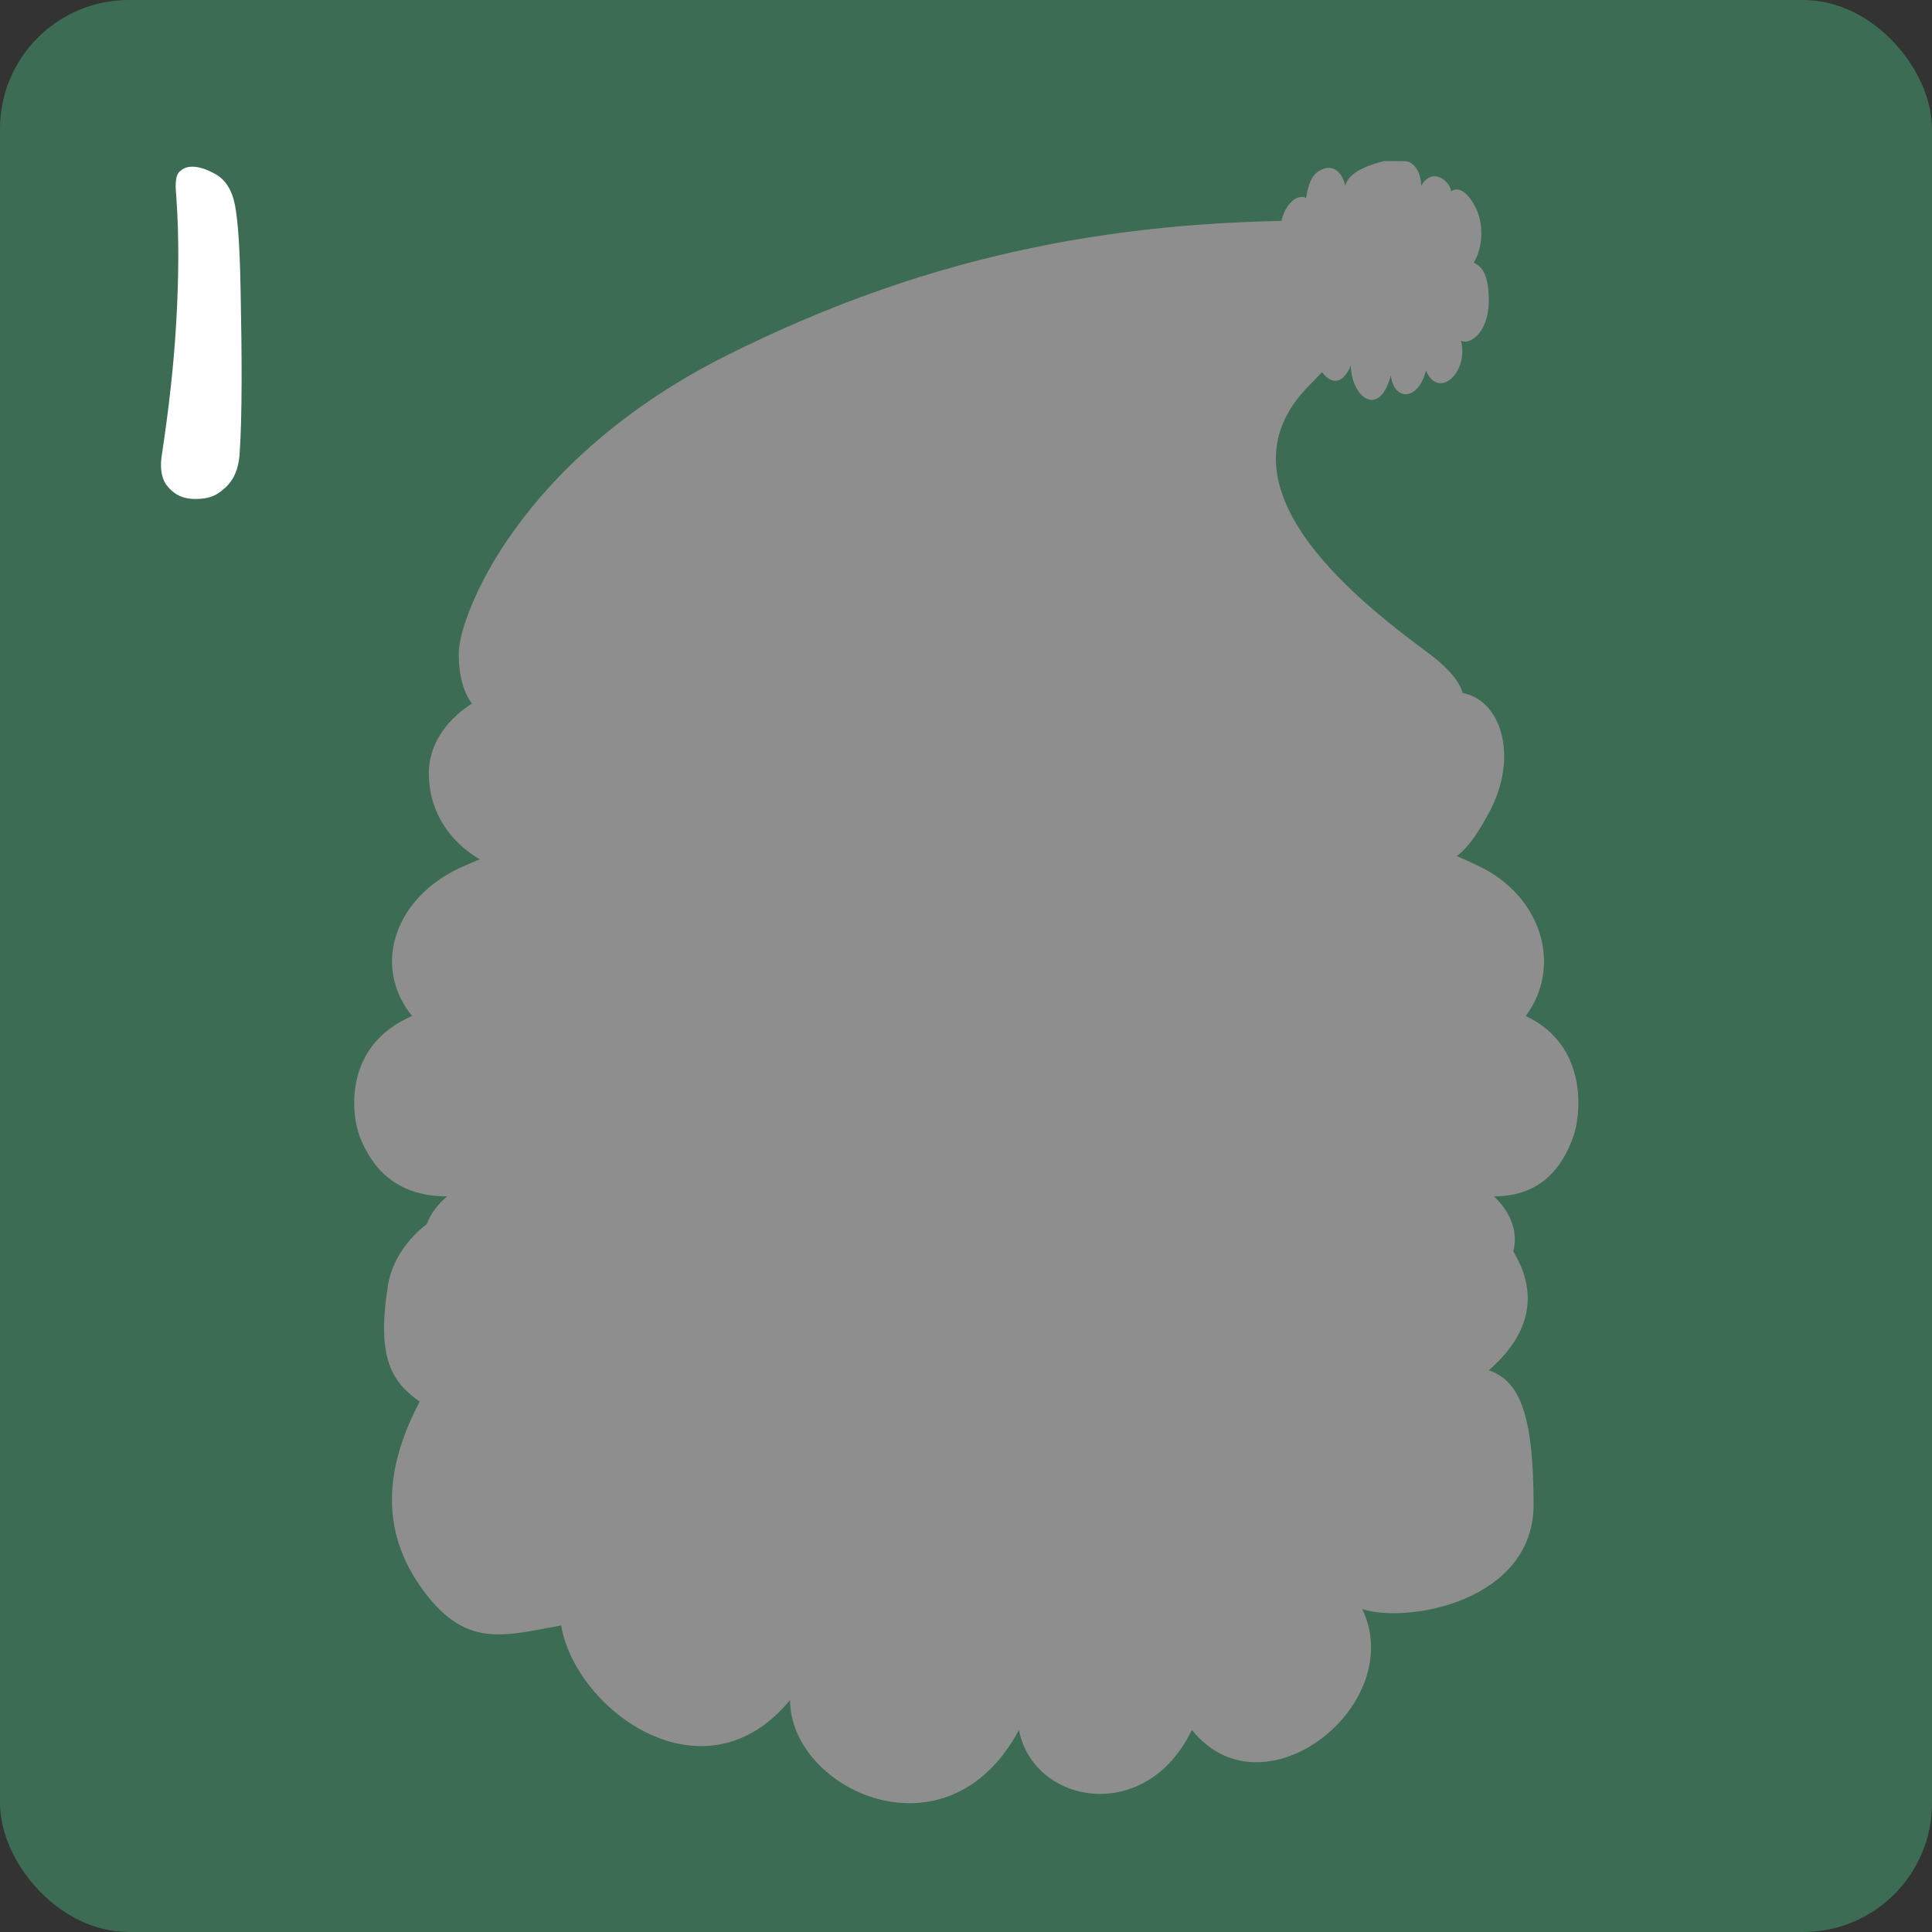 <svg width="60" height="60" viewBox="0 0 60 60" fill="none" xmlns="http://www.w3.org/2000/svg">
<rect x="0" y="0" width="60" height="60" fill="#333333" stroke="none"/>
<rect width="60" height="60" rx="4" fill="#3C6C54"/>
<path d="M6.07 15.496C6.412 15.496 6.664 15.424 6.88 15.244C7.204 14.992 7.384 14.686 7.438 14.146C7.528 12.94 7.51 10.906 7.474 9.106C7.456 8.098 7.42 7.18 7.33 6.568C7.258 6.028 7.078 5.65 6.736 5.434C6.412 5.236 5.89 5.038 5.602 5.308C5.404 5.452 5.458 5.884 5.476 6.118C5.566 7.396 5.548 8.674 5.476 9.952C5.404 11.284 5.242 12.706 5.026 14.128C4.972 14.452 4.99 14.812 5.17 15.064C5.368 15.316 5.62 15.496 6.07 15.496Z" fill="white"/>
<path d="M45.773 30.5C45.773 46.727 36.715 45.8 29.546 45.8C22.376 45.8 14.246 39.573 14.246 31.891C14.246 24.209 16.349 24.009 23.518 24.009C30.688 24.009 45.773 22.818 45.773 30.5Z" fill="#8E8E8E"/>
<circle cx="36.036" cy="30.036" r="0.927" fill="#8E8E8E"/>
<circle cx="23.982" cy="30.036" r="0.927" fill="#8E8E8E"/>
<path d="M12.049 39.915C12.351 38.023 14.81 36.722 16.587 37.186C16.85 36.575 17.067 35.309 18.771 34.712C20.475 34.114 22.683 34.218 23.572 36.072C24.016 34.682 24.555 34.013 26.453 33.765C28.35 33.518 29.814 35.658 29.814 35.658C30.258 34.267 32.278 33.765 33.718 33.765C35.158 33.765 37.015 34.712 37.015 36.072C38.936 34.238 42.215 35.626 42.306 36.575C43.639 36.112 44.796 36.471 46.236 37.918C47.677 39.366 48.013 41.01 46.236 42.555C47.125 42.864 47.627 43.761 47.627 46.727C47.627 49.693 43.787 50.436 42.306 49.973C43.728 52.939 39.237 56.504 37.015 53.723C35.594 56.689 32.088 56.04 31.644 53.723C29.422 57.894 24.536 55.577 24.536 52.796C21.87 56.04 17.872 53.113 17.427 50.479C15.65 50.795 14.424 51.251 13.033 49.236C11.652 47.235 12.145 45.227 13.033 43.527C12.145 42.909 11.694 42.14 12.049 39.915Z" fill="#8E8E8E"/>
<path d="M41.458 30.153C41.063 29.033 41.788 27.197 42.446 26.886C43.927 25.952 44.785 26.358 45.903 26.886L45.903 26.886C47.878 27.819 48.536 29.997 47.384 31.553C49.359 32.487 49.086 34.661 48.865 35.287C48.536 36.221 47.878 37.154 46.396 37.154C47.384 38.088 47.384 39.488 45.409 40.422C43.2 41.465 42.94 41.355 40.964 40.422C38.989 39.488 39.483 37.154 41.952 36.221C39.916 34.296 41.788 32.02 42.446 31.553C42.117 31.242 41.853 31.273 41.458 30.153Z" fill="#8E8E8E"/>
<path d="M19.316 30.153C19.751 29.033 18.954 27.197 18.23 26.886C16.6 25.952 15.657 26.358 14.428 26.886L14.428 26.886C12.255 27.819 11.531 29.997 12.798 31.553C10.625 32.487 10.926 34.661 11.168 35.287C11.531 36.221 12.255 37.154 13.884 37.154C12.798 38.088 12.798 39.488 14.971 40.422C17.4 41.465 17.687 41.355 19.86 40.422C22.032 39.488 21.489 37.154 18.773 36.221C21.013 34.296 18.954 32.02 18.23 31.553C18.592 31.242 18.882 31.273 19.316 30.153Z" fill="#8E8E8E"/>
<path d="M13.318 24.009C13.318 22.849 14.258 21.729 16.1 21.227C17.942 20.726 42.721 20.868 45.508 21.542C46.64 21.816 47.164 23.546 46.236 25.251C45.309 26.956 44.846 27.105 42.064 27.105C39.282 27.105 20.736 27.718 16.09 27.105C14.862 26.943 13.318 25.864 13.318 24.009Z" fill="#8E8E8E"/>
<path d="M14.246 20.3C14.245 19.139 16.1 14.273 22.591 11.027C29.082 7.782 35.057 6.77 41.6 6.855C44.845 6.896 42.527 10.1 40.673 11.954C37.444 15.183 42.527 18.909 44.382 20.3C46.236 21.691 45.309 22.45 44.382 22.618C43.455 22.786 17.555 22.618 16.564 22.618C15.325 22.618 14.246 22.154 14.246 20.3Z" fill="#8E8E8E"/>
<circle cx="30.473" cy="34.673" r="3.709" fill="#8E8E8E"/>
<path fill-rule="evenodd" clip-rule="evenodd" d="M26.128 39.806C26.365 39.711 26.635 39.826 26.73 40.064C26.907 40.508 27.329 40.93 27.952 41.261C28.569 41.59 29.345 41.806 30.155 41.86C31.793 41.969 33.435 41.419 34.243 40.006C34.37 39.784 34.653 39.707 34.875 39.834C35.097 39.961 35.175 40.244 35.048 40.466C34 42.3 31.934 42.908 30.094 42.785C29.166 42.724 28.261 42.476 27.516 42.08C26.777 41.687 26.155 41.124 25.869 40.408C25.774 40.171 25.89 39.901 26.128 39.806Z" fill="#8E8E8E"/>
<path d="M39.767 7.057C39.82 6.426 40.25 5.992 40.561 6.147C40.607 5.943 40.645 5.521 40.943 5.322C41.241 5.123 41.628 5.158 41.783 5.775C41.861 5.312 42.659 5.082 42.991 5C42.991 5 43.38 5.007 43.632 5.007C43.884 5.007 44.136 5.322 44.136 5.775C44.472 5.164 45.046 5.627 45.062 5.943C45.295 5.789 45.564 5.943 45.816 6.426C46.069 6.908 46.081 7.64 45.77 8.155C45.925 8.258 46.236 8.353 46.236 9.342C46.236 10.331 45.632 10.732 45.373 10.578C45.622 11.566 44.673 12.432 44.284 11.505C44.036 12.493 43.274 12.432 43.196 11.659C42.807 13.05 41.952 12.277 41.952 11.35C41.486 12.432 40.786 11.456 40.708 10.578C40.397 10.683 40.182 10.835 39.939 10.163C39.697 9.496 39.784 8.827 39.939 8.261C39.784 8.055 39.705 7.798 39.767 7.057Z" fill="#8E8E8E"/>
</svg>
